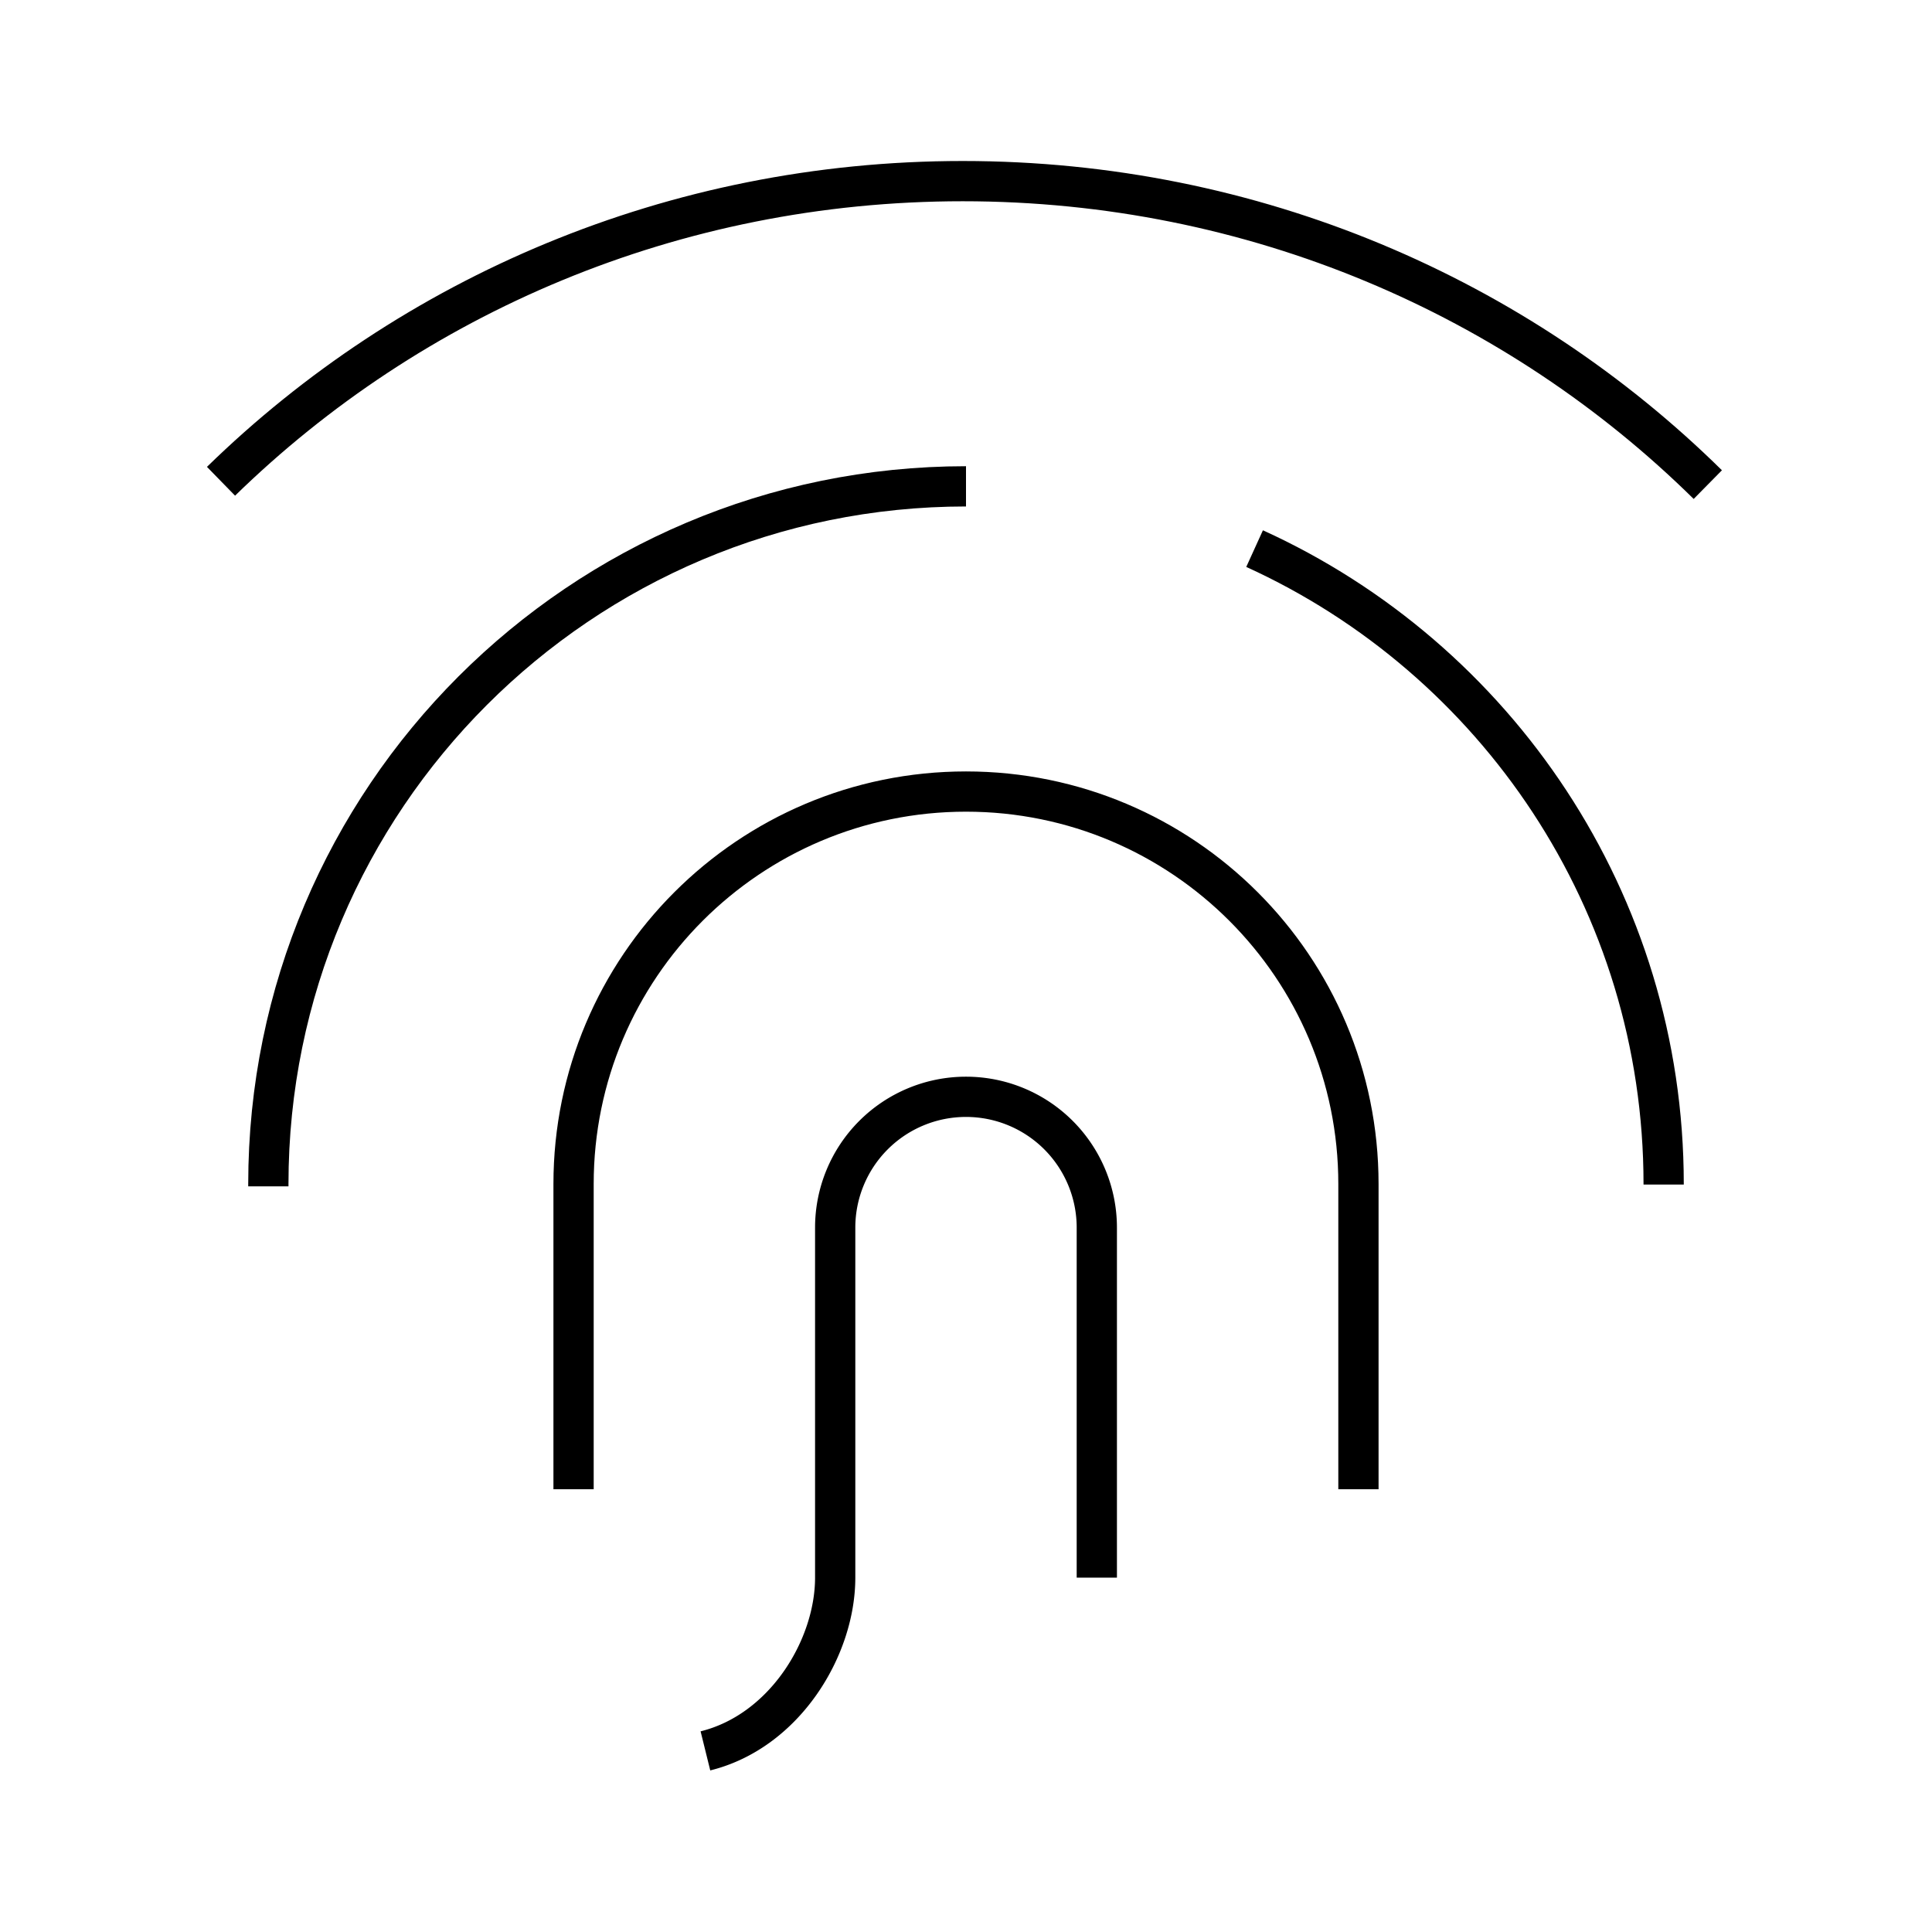 
    <svg viewBox="0 0 48 48" xmlns="http://www.w3.org/2000/svg" fill="none" stroke="currentColor" class="icon">
        <path d="M42.43 12.04C37.703 7.382 31.155 4.5 23.919 4.5c-7.193 0-13.706 2.849-18.428 7.457m1.176 17.517v-.057c0-9.573 7.76-17.334 17.333-17.334m7.17 1.547c5.995 2.728 10.163 8.77 10.163 15.787v.013M14.25 37v-7.584c0-5.384 4.365-9.75 9.75-9.75s9.75 4.366 9.75 9.75V37" fill="none" stroke="currentColor"></path><path d="M17.526 43.5c1.963-.485 3.224-2.554 3.224-4.304V30.5a3.25 3.25 0 0 1 6.5 0v8.696" fill="none" stroke="currentColor"></path>
    </svg>
  